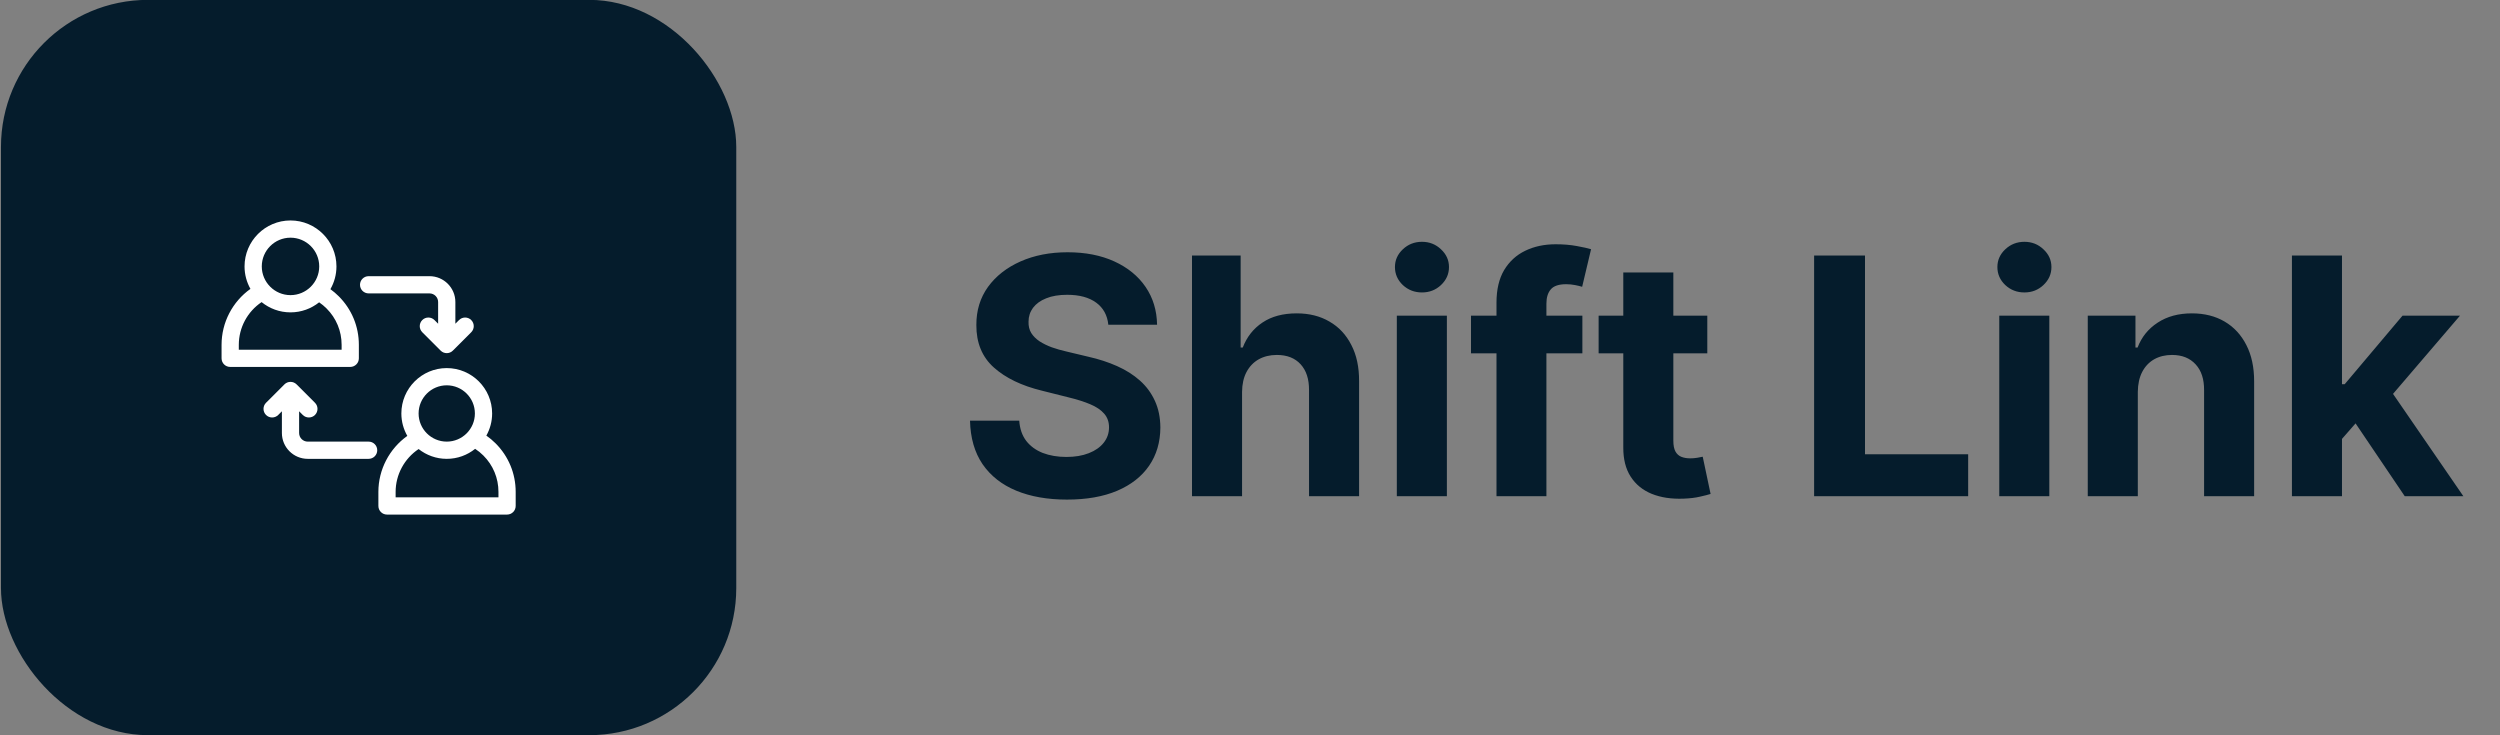 <svg width="136" height="40" viewBox="0 0 136 40" fill="none" xmlns="http://www.w3.org/2000/svg">
<rect x="0" y="0" width="136" height="40" fill="#808080" stroke="none"/>
<rect x="0.053" y="-0.007" width="40" height="40" rx="8" fill="#051C2C"/>
<g clip-path="url(#clip0_38994_4519)">
<path d="M19.522 19.493V18.758C19.522 17.761 19.134 16.823 18.428 16.118C18.287 15.977 18.135 15.847 17.974 15.731C18.183 15.366 18.303 14.943 18.303 14.493C18.303 13.114 17.182 11.993 15.803 11.993C14.425 11.993 13.303 13.114 13.303 14.493C13.303 14.937 13.42 15.353 13.624 15.715C12.646 16.411 12.053 17.544 12.053 18.758V19.493C12.053 19.752 12.263 19.961 12.522 19.961H19.053C19.312 19.961 19.522 19.752 19.522 19.493ZM15.803 12.93C16.665 12.93 17.366 13.631 17.366 14.493C17.366 15.354 16.665 16.055 15.803 16.055C14.942 16.055 14.241 15.354 14.241 14.493C14.241 13.631 14.942 12.93 15.803 12.93ZM18.584 19.024H12.991V18.758C12.991 17.823 13.461 16.952 14.231 16.435C14.661 16.783 15.208 16.993 15.803 16.993C16.392 16.993 16.933 16.788 17.361 16.446C17.505 16.545 17.641 16.656 17.765 16.781C18.294 17.309 18.584 18.011 18.584 18.758V19.024Z" fill="white"/>
<path d="M26.959 24.118C26.804 23.963 26.636 23.822 26.457 23.697C26.657 23.34 26.772 22.93 26.772 22.493C26.772 21.131 25.665 20.024 24.303 20.024C22.942 20.024 21.834 21.131 21.834 22.493C21.834 22.936 21.953 23.353 22.158 23.713C21.18 24.409 20.584 25.548 20.584 26.758V27.524C20.584 27.783 20.794 27.993 21.053 27.993H27.584C27.843 27.993 28.053 27.783 28.053 27.524V26.758C28.053 25.761 27.665 24.823 26.959 24.118ZM24.303 20.961C25.148 20.961 25.834 21.648 25.834 22.493C25.834 23.337 25.148 24.024 24.303 24.024C23.459 24.024 22.772 23.337 22.772 22.493C22.772 21.648 23.459 20.961 24.303 20.961ZM27.116 27.055H21.522V26.758C21.522 25.823 21.998 24.944 22.773 24.428C23.194 24.761 23.726 24.961 24.303 24.961C24.887 24.961 25.425 24.757 25.848 24.416C26.009 24.522 26.16 24.644 26.296 24.781C26.825 25.309 27.116 26.011 27.116 26.758V27.055Z" fill="white"/>
<path d="M20.053 15.961H23.366C23.624 15.961 23.834 16.172 23.834 16.43V17.611L23.635 17.411C23.452 17.228 23.155 17.228 22.972 17.411C22.789 17.594 22.789 17.891 22.972 18.074L23.972 19.074C24.063 19.166 24.183 19.211 24.303 19.211C24.423 19.211 24.543 19.166 24.635 19.074L25.635 18.074C25.818 17.891 25.818 17.594 25.635 17.411C25.452 17.228 25.155 17.228 24.972 17.411L24.772 17.611V16.43C24.772 15.655 24.141 15.024 23.366 15.024H20.053C19.794 15.024 19.584 15.234 19.584 15.493C19.584 15.752 19.794 15.961 20.053 15.961Z" fill="white"/>
<path d="M20.053 24.024H16.741C16.482 24.024 16.272 23.814 16.272 23.555V22.374L16.472 22.574C16.563 22.666 16.683 22.711 16.803 22.711C16.923 22.711 17.043 22.666 17.135 22.574C17.318 22.391 17.318 22.094 17.135 21.911L16.135 20.911C15.952 20.728 15.655 20.728 15.472 20.911L14.472 21.911C14.289 22.094 14.289 22.391 14.472 22.574C14.655 22.757 14.952 22.757 15.135 22.574L15.335 22.374V23.555C15.335 24.331 15.965 24.961 16.741 24.961H20.053C20.312 24.961 20.522 24.752 20.522 24.493C20.522 24.234 20.312 24.024 20.053 24.024Z" fill="white"/>
</g>
<path d="M60.293 17.667C60.241 17.151 60.022 16.75 59.634 16.465C59.246 16.18 58.72 16.037 58.055 16.037C57.604 16.037 57.222 16.101 56.911 16.229C56.6 16.352 56.361 16.525 56.195 16.746C56.033 16.968 55.952 17.219 55.952 17.5C55.944 17.735 55.993 17.939 56.099 18.114C56.21 18.289 56.361 18.44 56.553 18.568C56.745 18.692 56.967 18.8 57.218 18.894C57.469 18.983 57.738 19.06 58.023 19.124L59.2 19.405C59.771 19.533 60.295 19.704 60.772 19.917C61.249 20.13 61.663 20.392 62.012 20.703C62.361 21.014 62.632 21.381 62.824 21.802C63.02 22.224 63.12 22.708 63.124 23.253C63.12 24.055 62.915 24.749 62.511 25.337C62.11 25.921 61.531 26.375 60.772 26.699C60.018 27.018 59.108 27.178 58.043 27.178C56.986 27.178 56.065 27.016 55.281 26.692C54.501 26.368 53.892 25.889 53.453 25.254C53.018 24.615 52.79 23.824 52.769 22.883H55.447C55.477 23.322 55.603 23.688 55.825 23.982C56.05 24.272 56.351 24.491 56.726 24.64C57.105 24.785 57.533 24.858 58.011 24.858C58.479 24.858 58.886 24.79 59.231 24.653C59.581 24.517 59.852 24.327 60.043 24.084C60.235 23.841 60.331 23.562 60.331 23.247C60.331 22.953 60.244 22.706 60.069 22.506C59.898 22.305 59.647 22.135 59.315 21.994C58.986 21.854 58.584 21.726 58.106 21.611L56.681 21.253C55.577 20.984 54.706 20.564 54.067 19.993C53.428 19.422 53.11 18.653 53.114 17.686C53.11 16.893 53.321 16.201 53.747 15.608C54.178 15.016 54.768 14.554 55.518 14.221C56.268 13.889 57.12 13.723 58.075 13.723C59.046 13.723 59.894 13.889 60.619 14.221C61.347 14.554 61.914 15.016 62.319 15.608C62.724 16.201 62.932 16.887 62.945 17.667H60.293ZM67.568 21.317V26.993H64.845V13.902H67.491V18.907H67.606C67.828 18.327 68.186 17.873 68.68 17.545C69.174 17.213 69.794 17.047 70.54 17.047C71.222 17.047 71.816 17.196 72.323 17.494C72.835 17.788 73.231 18.212 73.512 18.766C73.798 19.316 73.939 19.974 73.934 20.741V26.993H71.211V21.227C71.216 20.622 71.062 20.151 70.751 19.814C70.444 19.478 70.014 19.309 69.46 19.309C69.089 19.309 68.761 19.388 68.475 19.546C68.194 19.704 67.973 19.934 67.811 20.236C67.653 20.535 67.572 20.895 67.568 21.317ZM75.987 26.993V17.174H78.71V26.993H75.987ZM77.355 15.909C76.95 15.909 76.603 15.775 76.313 15.506C76.028 15.233 75.885 14.907 75.885 14.528C75.885 14.153 76.028 13.832 76.313 13.563C76.603 13.29 76.95 13.154 77.355 13.154C77.76 13.154 78.105 13.29 78.391 13.563C78.68 13.832 78.825 14.153 78.825 14.528C78.825 14.907 78.68 15.233 78.391 15.506C78.105 15.775 77.76 15.909 77.355 15.909ZM86.081 17.174V19.22H80.022V17.174H86.081ZM81.409 26.993V16.465C81.409 15.753 81.547 15.163 81.824 14.694C82.106 14.226 82.489 13.874 82.975 13.64C83.461 13.405 84.012 13.288 84.63 13.288C85.048 13.288 85.429 13.32 85.775 13.384C86.124 13.448 86.384 13.505 86.554 13.557L86.069 15.602C85.962 15.568 85.83 15.536 85.672 15.506C85.519 15.476 85.361 15.461 85.199 15.461C84.799 15.461 84.52 15.555 84.362 15.743C84.204 15.926 84.125 16.184 84.125 16.516V26.993H81.409ZM92.877 17.174V19.22H86.965V17.174H92.877ZM88.307 14.822H91.03V23.976C91.03 24.227 91.068 24.423 91.145 24.564C91.222 24.7 91.328 24.796 91.465 24.851C91.605 24.907 91.767 24.934 91.95 24.934C92.078 24.934 92.206 24.924 92.334 24.902C92.462 24.877 92.56 24.858 92.628 24.845L93.056 26.871C92.92 26.914 92.728 26.963 92.481 27.018C92.234 27.078 91.933 27.114 91.58 27.127C90.923 27.152 90.348 27.065 89.854 26.865C89.364 26.665 88.982 26.354 88.71 25.932C88.437 25.51 88.303 24.977 88.307 24.334V14.822ZM98.688 26.993V13.902H101.456V24.711H107.068V26.993H98.688ZM108.76 26.993V17.174H111.483V26.993H108.76ZM110.128 15.909C109.723 15.909 109.376 15.775 109.086 15.506C108.8 15.233 108.658 14.907 108.658 14.528C108.658 14.153 108.8 13.832 109.086 13.563C109.376 13.29 109.723 13.154 110.128 13.154C110.533 13.154 110.878 13.29 111.163 13.563C111.453 13.832 111.598 14.153 111.598 14.528C111.598 14.907 111.453 15.233 111.163 15.506C110.878 15.775 110.533 15.909 110.128 15.909ZM116.297 21.317V26.993H113.574V17.174H116.169V18.907H116.284C116.502 18.336 116.866 17.884 117.377 17.552C117.889 17.215 118.509 17.047 119.238 17.047C119.919 17.047 120.514 17.196 121.021 17.494C121.528 17.792 121.922 18.218 122.203 18.773C122.485 19.322 122.625 19.979 122.625 20.741V26.993H119.902V21.227C119.907 20.626 119.753 20.157 119.442 19.821C119.131 19.48 118.703 19.309 118.157 19.309C117.791 19.309 117.467 19.388 117.186 19.546C116.909 19.704 116.691 19.934 116.534 20.236C116.38 20.535 116.301 20.895 116.297 21.317ZM127.149 24.167L127.155 20.901H127.551L130.696 17.174H133.822L129.597 22.109H128.951L127.149 24.167ZM124.681 26.993V13.902H127.404V26.993H124.681ZM130.818 26.993L127.929 22.716L129.744 20.792L134.007 26.993H130.818Z" fill="#051C2C"/>
<defs>
<clipPath id="clip0_38994_4519">
<rect width="16" height="16" fill="white" transform="translate(12.053 11.993)"/>
</clipPath>
</defs>
</svg>
